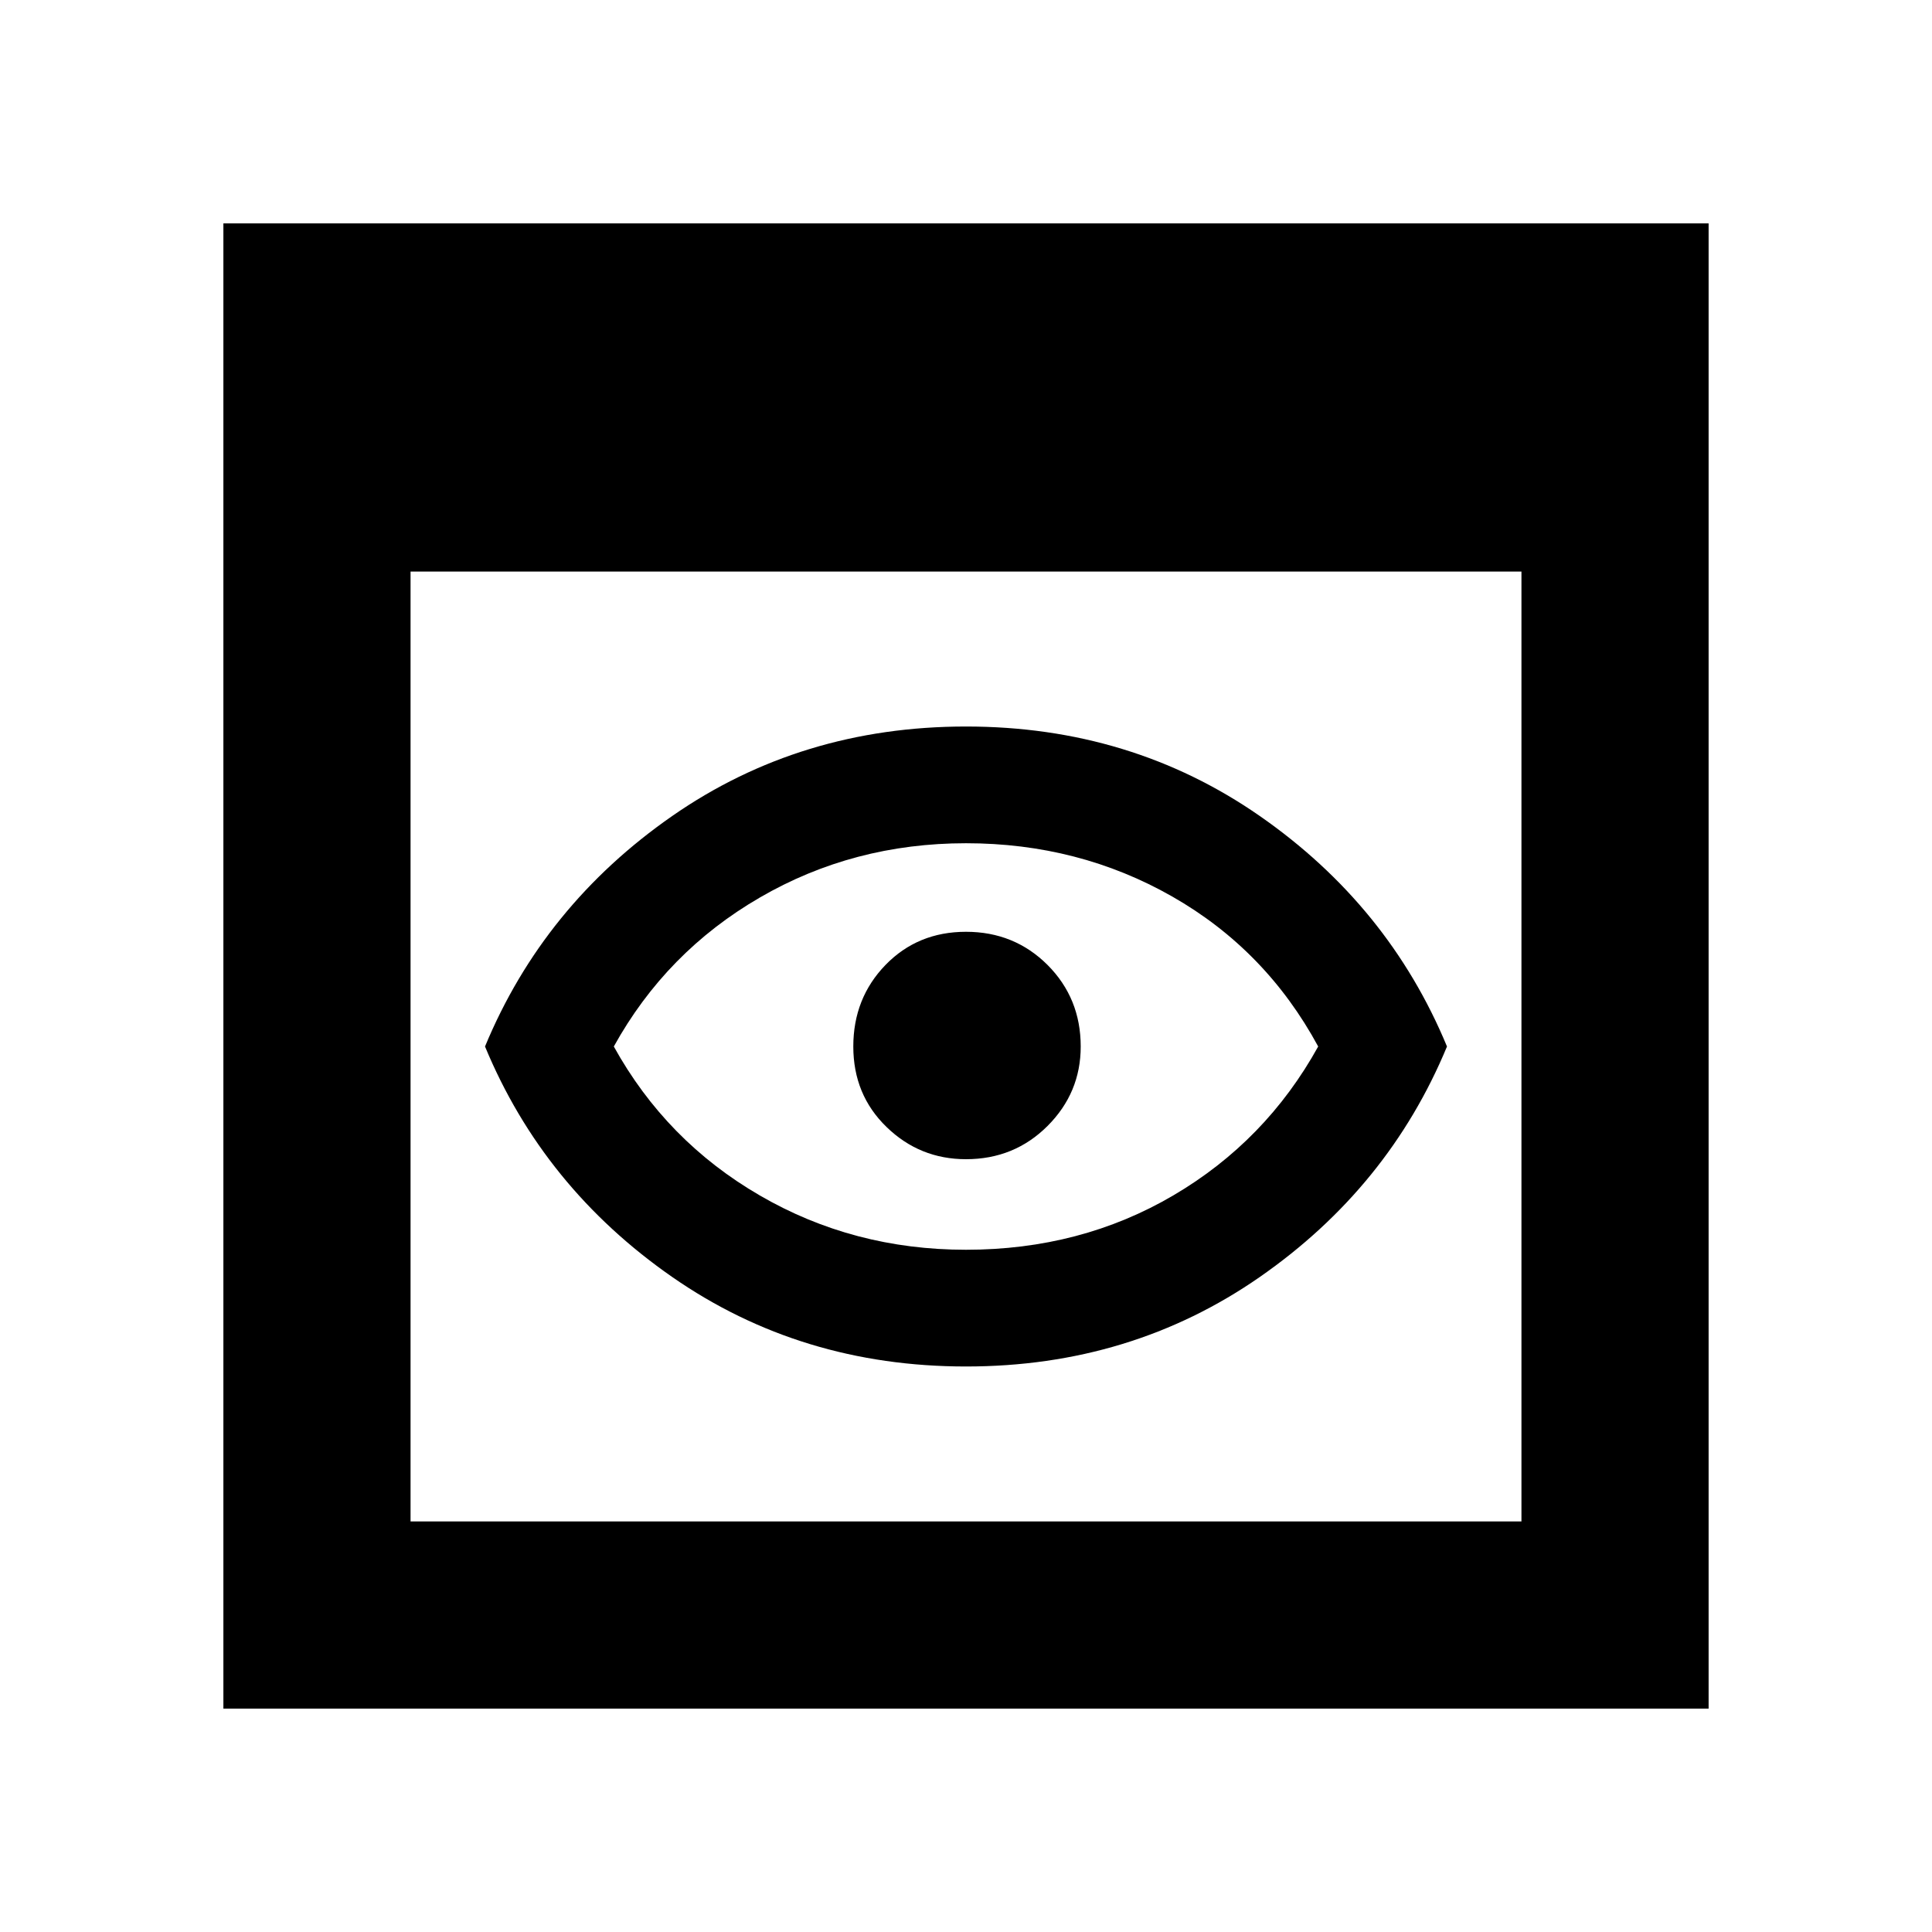 <svg xmlns="http://www.w3.org/2000/svg" height="24" width="24"><path d="M12 15.525Q13.425 15.525 14.575 14.85Q15.725 14.175 16.375 13Q15.725 11.8 14.562 11.137Q13.4 10.475 12 10.475Q10.6 10.475 9.438 11.15Q8.275 11.825 7.625 13Q8.275 14.175 9.438 14.85Q10.6 15.525 12 15.525ZM12 16.975Q9.95 16.975 8.35 15.863Q6.75 14.75 6.025 13Q6.75 11.25 8.35 10.137Q9.95 9.025 12 9.025Q14.05 9.025 15.65 10.137Q17.25 11.25 17.975 13Q17.25 14.75 15.65 15.863Q14.05 16.975 12 16.975ZM12 14.4Q11.425 14.4 11.013 14Q10.6 13.6 10.6 13Q10.6 12.4 11 11.987Q11.4 11.575 12 11.575Q12.6 11.575 13.013 11.987Q13.425 12.4 13.425 13Q13.425 13.575 13.013 13.987Q12.6 14.4 12 14.4ZM2.775 21.225V2.775H21.225V21.225ZM5.1 18.9H18.9V7.1H5.1Z"/></svg>